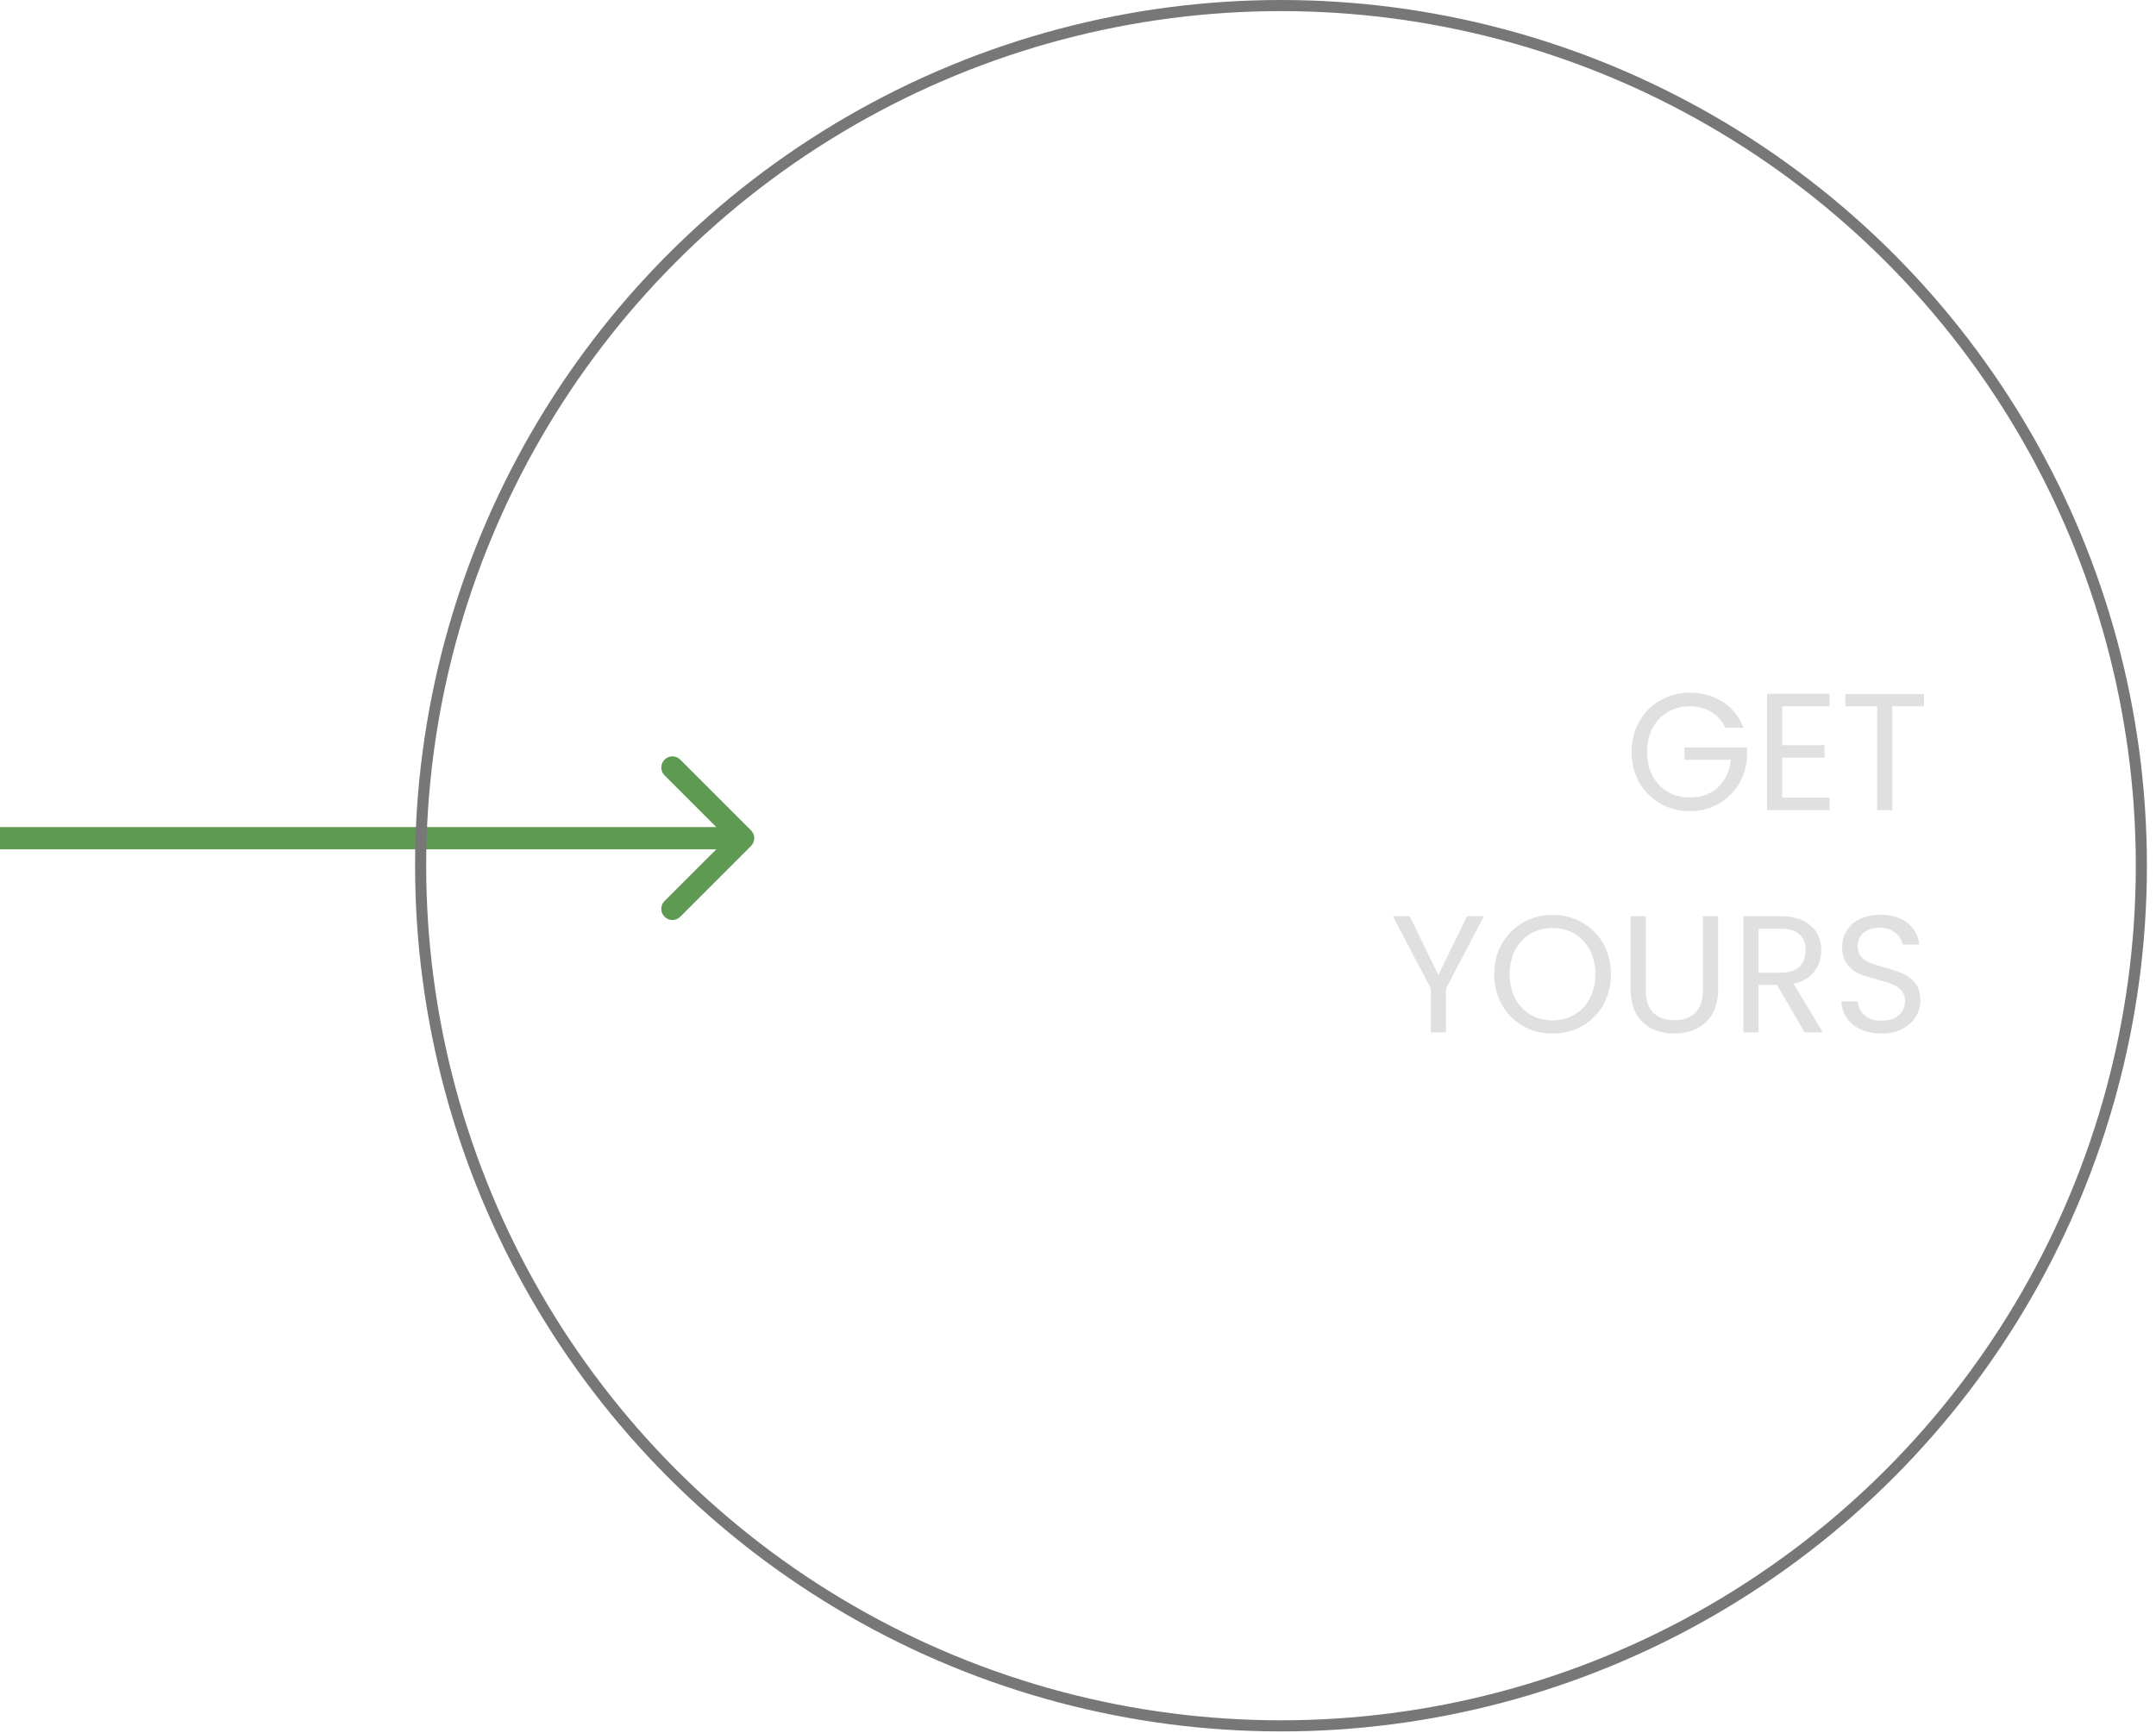 <svg xmlns="http://www.w3.org/2000/svg" width="194" height="156" viewBox="0 0 194 156" fill="none"><path d="M67.575 76.147C67.966 75.757 67.966 75.123 67.575 74.733L61.211 68.369C60.821 67.978 60.188 67.978 59.797 68.369C59.406 68.759 59.406 69.393 59.797 69.783L65.454 75.44L59.797 81.097C59.406 81.487 59.406 82.121 59.797 82.511C60.188 82.901 60.821 82.901 61.211 82.511L67.575 76.147ZM0 76.44H66.868V74.44H0V76.44Z" fill="#5F9A53"></path><circle cx="115.266" cy="77.917" r="77.417" stroke="#777777"></circle><path d="M155.244 65.492C154.954 64.882 154.534 64.412 153.984 64.082C153.434 63.742 152.794 63.572 152.064 63.572C151.334 63.572 150.674 63.742 150.084 64.082C149.504 64.412 149.044 64.891 148.704 65.522C148.374 66.141 148.209 66.862 148.209 67.681C148.209 68.501 148.374 69.222 148.704 69.841C149.044 70.462 149.504 70.942 150.084 71.281C150.674 71.612 151.334 71.776 152.064 71.776C153.084 71.776 153.924 71.472 154.584 70.862C155.244 70.251 155.629 69.427 155.739 68.386H151.569V67.276H157.194V68.326C157.114 69.186 156.844 69.977 156.384 70.697C155.924 71.406 155.319 71.972 154.569 72.391C153.819 72.802 152.984 73.007 152.064 73.007C151.094 73.007 150.209 72.781 149.409 72.332C148.609 71.871 147.974 71.237 147.504 70.427C147.044 69.617 146.814 68.701 146.814 67.681C146.814 66.662 147.044 65.746 147.504 64.936C147.974 64.117 148.609 63.481 149.409 63.032C150.209 62.572 151.094 62.342 152.064 62.342C153.174 62.342 154.154 62.617 155.004 63.166C155.864 63.717 156.489 64.492 156.879 65.492H155.244ZM160.364 63.572V67.067H164.174V68.192H160.364V71.791H164.624V72.916H158.999V62.447H164.624V63.572H160.364ZM173.124 62.462V63.572H170.274V72.916H168.909V63.572H166.044V62.462H173.124ZM133.521 82.462L130.116 88.972V92.916H128.751V88.972L125.331 82.462H126.846L129.426 87.757L132.006 82.462H133.521ZM139.701 93.022C138.731 93.022 137.846 92.796 137.046 92.347C136.246 91.886 135.611 91.251 135.141 90.442C134.681 89.621 134.451 88.701 134.451 87.681C134.451 86.662 134.681 85.746 135.141 84.936C135.611 84.117 136.246 83.481 137.046 83.031C137.846 82.572 138.731 82.341 139.701 82.341C140.681 82.341 141.571 82.572 142.371 83.031C143.171 83.481 143.801 84.112 144.261 84.921C144.721 85.731 144.951 86.651 144.951 87.681C144.951 88.712 144.721 89.632 144.261 90.442C143.801 91.251 143.171 91.886 142.371 92.347C141.571 92.796 140.681 93.022 139.701 93.022ZM139.701 91.837C140.431 91.837 141.086 91.666 141.666 91.326C142.256 90.987 142.716 90.501 143.046 89.871C143.386 89.242 143.556 88.511 143.556 87.681C143.556 86.841 143.386 86.112 143.046 85.492C142.716 84.862 142.261 84.376 141.681 84.037C141.101 83.697 140.441 83.526 139.701 83.526C138.961 83.526 138.301 83.697 137.721 84.037C137.141 84.376 136.681 84.862 136.341 85.492C136.011 86.112 135.846 86.841 135.846 87.681C135.846 88.511 136.011 89.242 136.341 89.871C136.681 90.501 137.141 90.987 137.721 91.326C138.311 91.666 138.971 91.837 139.701 91.837ZM148.088 82.462V89.076C148.088 90.007 148.313 90.697 148.763 91.147C149.223 91.597 149.858 91.822 150.668 91.822C151.468 91.822 152.093 91.597 152.543 91.147C153.003 90.697 153.233 90.007 153.233 89.076V82.462H154.598V89.061C154.598 89.931 154.423 90.666 154.073 91.266C153.723 91.856 153.248 92.296 152.648 92.587C152.058 92.876 151.393 93.022 150.653 93.022C149.913 93.022 149.243 92.876 148.643 92.587C148.053 92.296 147.583 91.856 147.233 91.266C146.893 90.666 146.723 89.931 146.723 89.061V82.462H148.088ZM162.38 92.916L159.89 88.641H158.24V92.916H156.875V82.462H160.25C161.04 82.462 161.705 82.597 162.245 82.867C162.795 83.136 163.205 83.501 163.475 83.962C163.745 84.421 163.88 84.947 163.88 85.537C163.88 86.257 163.67 86.891 163.25 87.442C162.84 87.992 162.22 88.356 161.39 88.537L164.015 92.916H162.38ZM158.24 87.546H160.25C160.99 87.546 161.545 87.367 161.915 87.007C162.285 86.636 162.47 86.147 162.47 85.537C162.47 84.916 162.285 84.436 161.915 84.097C161.555 83.757 161 83.587 160.25 83.587H158.24V87.546ZM169.316 93.022C168.626 93.022 168.006 92.901 167.456 92.662C166.916 92.412 166.491 92.072 166.181 91.641C165.871 91.201 165.711 90.697 165.701 90.126H167.156C167.206 90.617 167.406 91.031 167.756 91.371C168.116 91.701 168.636 91.867 169.316 91.867C169.966 91.867 170.476 91.707 170.846 91.386C171.226 91.056 171.416 90.636 171.416 90.126C171.416 89.727 171.306 89.401 171.086 89.151C170.866 88.901 170.591 88.712 170.261 88.582C169.931 88.451 169.486 88.311 168.926 88.162C168.236 87.981 167.681 87.802 167.261 87.621C166.851 87.442 166.496 87.162 166.196 86.781C165.906 86.391 165.761 85.871 165.761 85.222C165.761 84.651 165.906 84.147 166.196 83.707C166.486 83.266 166.891 82.927 167.411 82.686C167.941 82.447 168.546 82.326 169.226 82.326C170.206 82.326 171.006 82.572 171.626 83.061C172.256 83.552 172.611 84.201 172.691 85.011H171.191C171.141 84.612 170.931 84.261 170.561 83.962C170.191 83.651 169.701 83.496 169.091 83.496C168.521 83.496 168.056 83.647 167.696 83.947C167.336 84.237 167.156 84.647 167.156 85.177C167.156 85.556 167.261 85.867 167.471 86.106C167.691 86.347 167.956 86.531 168.266 86.662C168.586 86.781 169.031 86.921 169.601 87.082C170.291 87.272 170.846 87.462 171.266 87.651C171.686 87.832 172.046 88.117 172.346 88.507C172.646 88.886 172.796 89.406 172.796 90.067C172.796 90.576 172.661 91.056 172.391 91.507C172.121 91.957 171.721 92.322 171.191 92.602C170.661 92.882 170.036 93.022 169.316 93.022Z" fill="#E0E0E0"></path></svg>